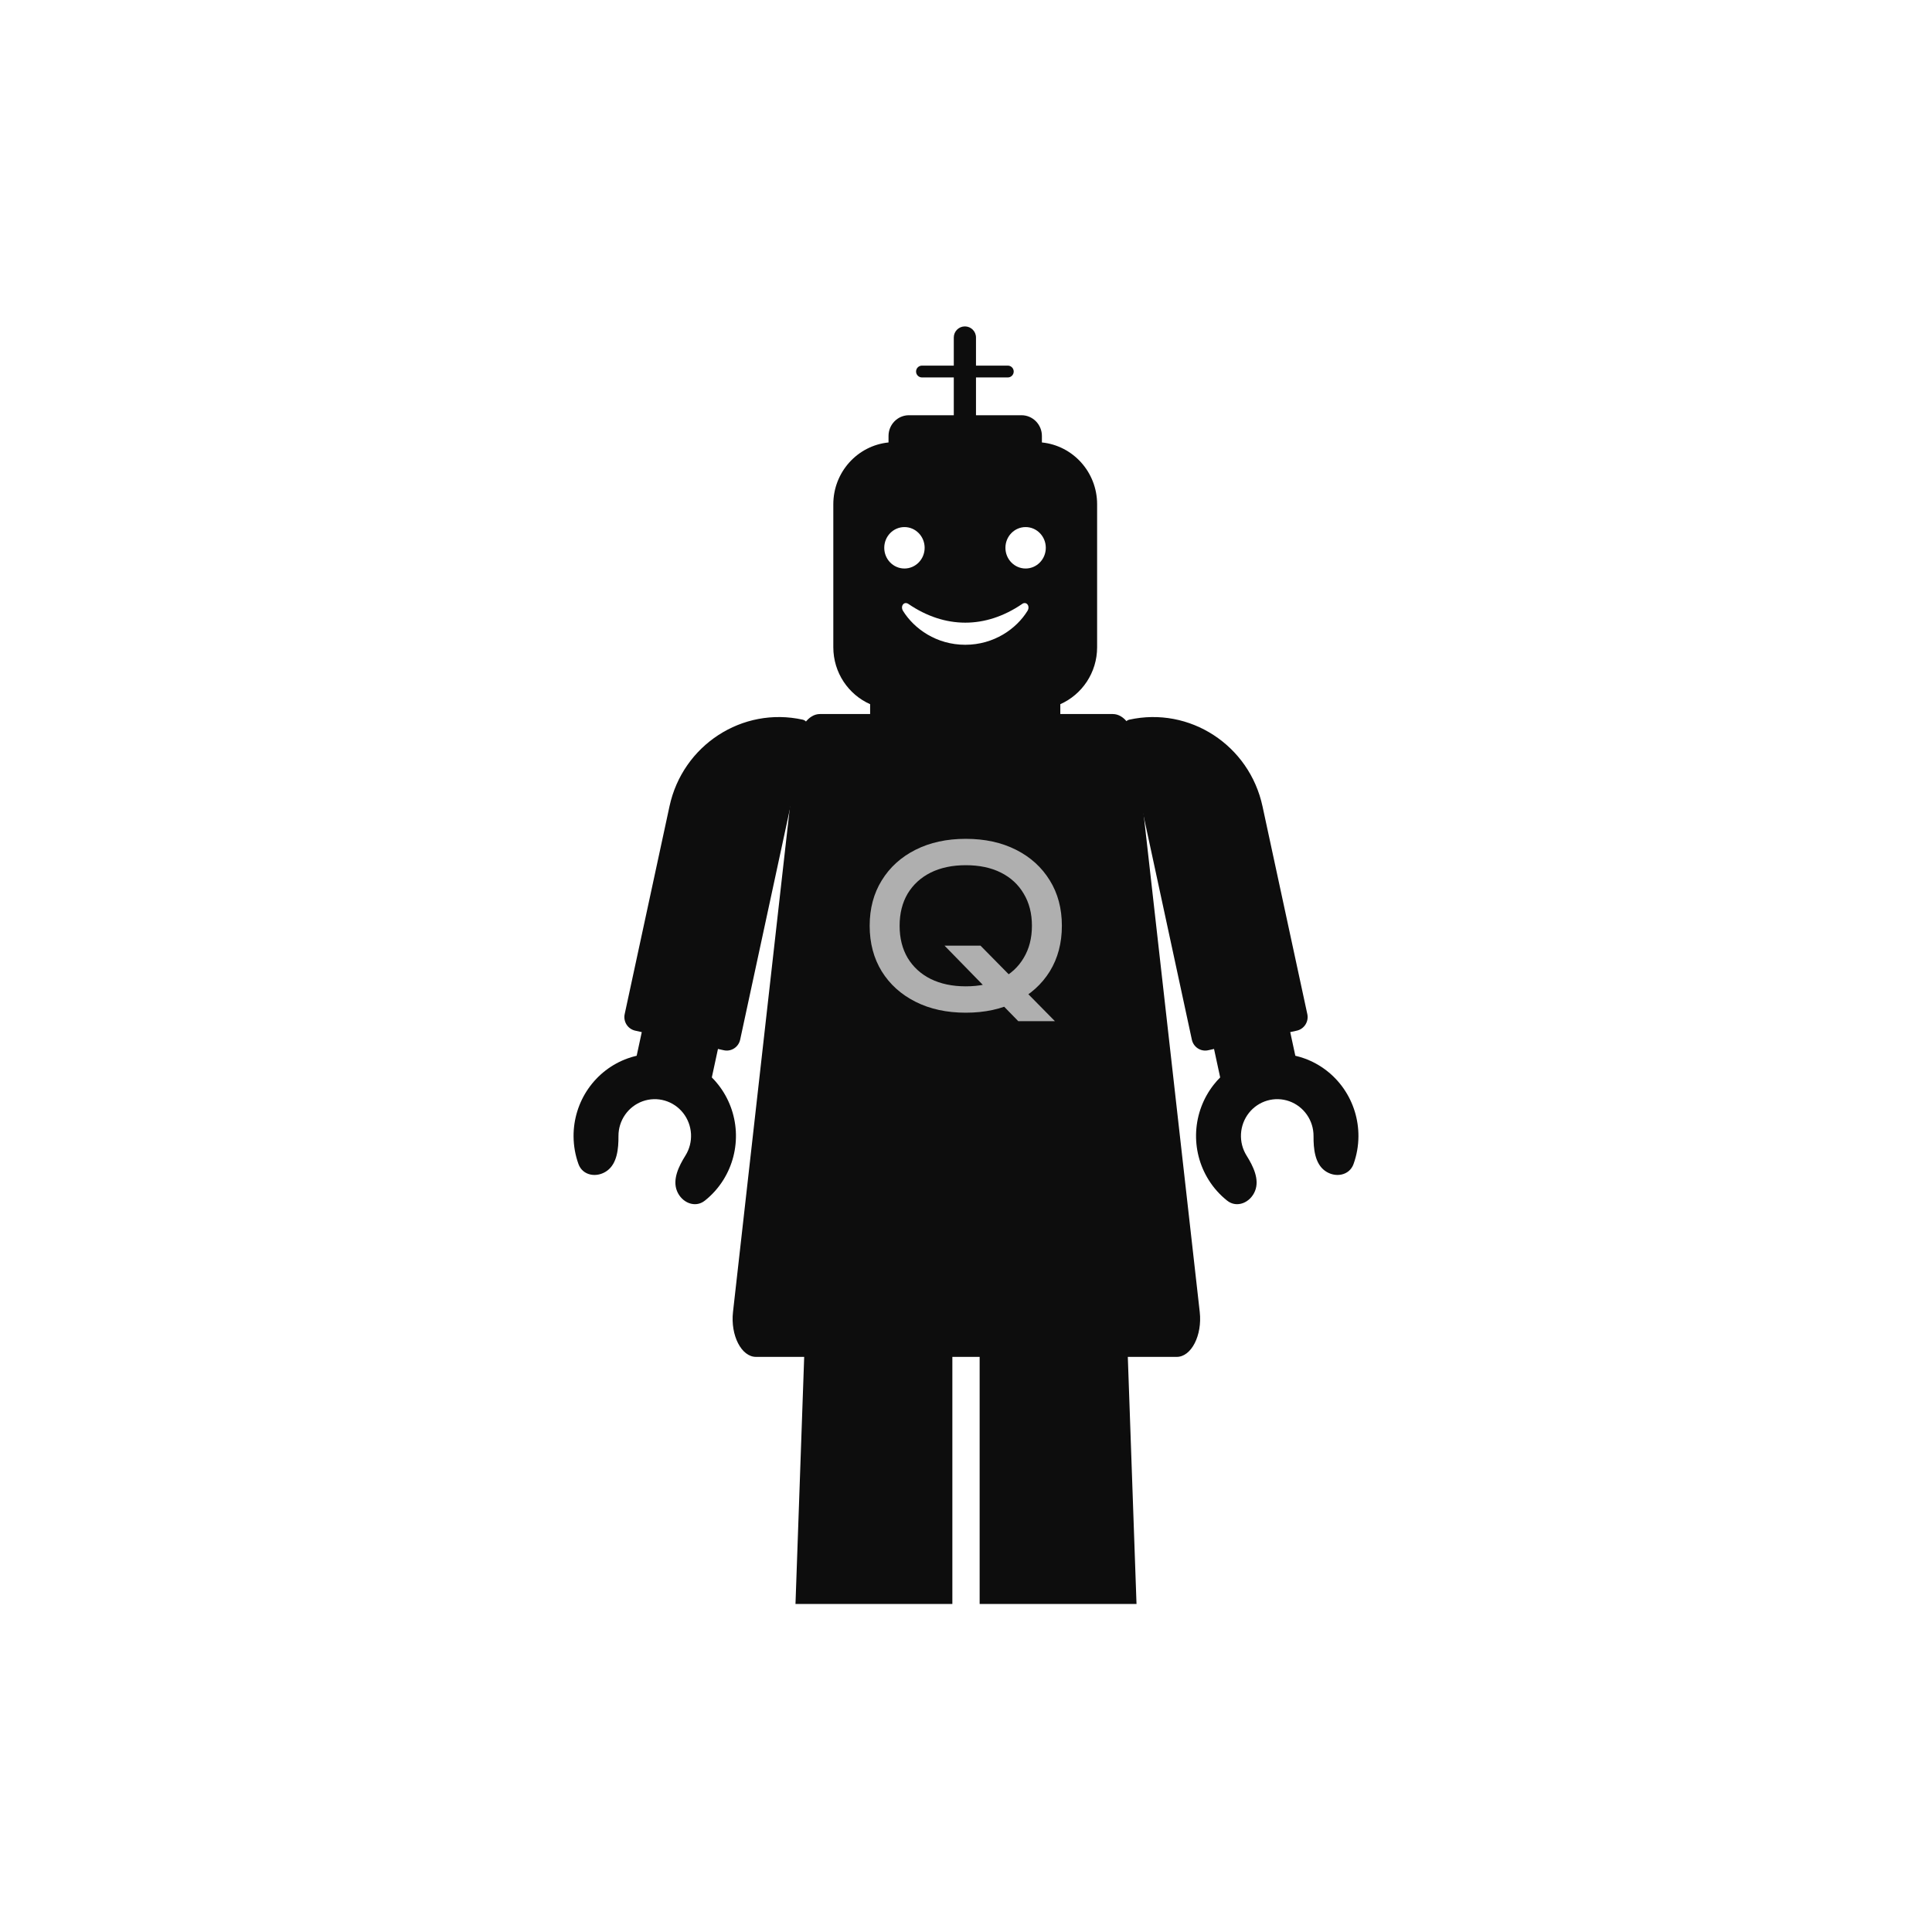<svg width="128" height="128" viewBox="0 0 128 128" fill="none" xmlns="http://www.w3.org/2000/svg">
<path d="M74.28 72.155H53.72V77.391L52.703 106.266H63.096V89.448H64.904V106.266H75.297L74.28 77.391V72.155Z" fill="#0D0D0D"/>
<path d="M52.796 49.372C52.931 48.176 53.572 47.307 54.319 47.307H73.73C74.477 47.307 75.118 48.176 75.253 49.372L79.486 86.922C79.66 88.47 78.93 89.897 77.963 89.897H50.086C49.119 89.897 48.389 88.47 48.563 86.922L52.796 49.372Z" fill="#0D0D0D"/>
<path d="M53.186 47.681C49.183 46.796 45.23 49.365 44.356 53.419L41.387 67.187C41.28 67.684 41.591 68.174 42.082 68.283L42.519 68.38L42.181 69.946C41.98 69.992 41.782 70.051 41.586 70.121C40.532 70.498 39.62 71.199 38.977 72.126C38.334 73.053 37.993 74.16 38 75.293C38.004 75.919 38.115 76.537 38.324 77.119C38.604 77.901 39.557 78.052 40.223 77.565C40.889 77.078 40.98 76.105 40.975 75.273C40.972 74.767 41.124 74.272 41.412 73.858C41.699 73.444 42.107 73.13 42.578 72.961C43.049 72.793 43.561 72.777 44.041 72.916C44.522 73.056 44.948 73.343 45.26 73.739C45.571 74.135 45.753 74.619 45.781 75.125C45.808 75.631 45.679 76.132 45.411 76.56C44.972 77.263 44.541 78.137 44.852 78.907C45.162 79.677 46.05 80.06 46.696 79.547C47.178 79.165 47.594 78.701 47.925 78.171C48.523 77.214 48.812 76.092 48.751 74.961C48.69 73.83 48.282 72.746 47.585 71.861C47.453 71.692 47.311 71.532 47.16 71.382L47.567 69.496L47.955 69.582C48.446 69.691 48.93 69.376 49.038 68.879L53.501 48.178C53.549 47.953 53.408 47.731 53.186 47.681Z" fill="#0D0D0D"/>
<path d="M74.814 47.681C78.817 46.796 82.77 49.365 83.644 53.419L86.613 67.187C86.72 67.684 86.409 68.174 85.918 68.283L85.481 68.38L85.819 69.946C86.019 69.992 86.218 70.051 86.414 70.121C87.468 70.498 88.38 71.199 89.023 72.126C89.665 73.053 90.007 74.16 90 75.293C89.996 75.919 89.885 76.537 89.676 77.119C89.396 77.901 88.443 78.052 87.777 77.565C87.111 77.078 87.02 76.105 87.025 75.273C87.028 74.767 86.876 74.272 86.588 73.858C86.301 73.444 85.893 73.13 85.422 72.961C84.951 72.793 84.439 72.777 83.959 72.916C83.478 73.056 83.052 73.343 82.74 73.739C82.429 74.135 82.247 74.619 82.219 75.125C82.192 75.631 82.321 76.132 82.588 76.56C83.028 77.263 83.459 78.137 83.148 78.907C82.838 79.677 81.95 80.06 81.304 79.547C80.822 79.165 80.406 78.701 80.075 78.171C79.477 77.214 79.188 76.092 79.249 74.961C79.31 73.83 79.718 72.746 80.415 71.861C80.547 71.692 80.689 71.532 80.84 71.382L80.433 69.496L80.045 69.582C79.554 69.691 79.07 69.376 78.963 68.879L74.499 48.178C74.451 47.953 74.592 47.731 74.814 47.681Z" fill="#0D0D0D"/>
<path fill-rule="evenodd" clip-rule="evenodd" d="M63.191 22.36C63.191 21.954 63.52 21.625 63.927 21.625C64.333 21.625 64.662 21.954 64.662 22.36V24.223H66.769C66.986 24.223 67.161 24.398 67.161 24.615C67.161 24.831 66.986 25.007 66.769 25.007H64.662V27.51H67.674C68.422 27.51 69.029 28.124 69.029 28.882V29.314C71.083 29.521 72.687 31.276 72.687 33.411V42.88C72.687 44.568 71.683 46.019 70.248 46.654V47.546C70.248 47.925 69.945 48.232 69.57 48.232H58.325C57.951 48.232 57.648 47.925 57.648 47.546V46.654C56.212 46.019 55.209 44.568 55.209 42.88V33.411C55.209 31.276 56.813 29.521 58.867 29.314V28.882C58.867 28.124 59.474 27.51 60.222 27.51H63.191V25.007H61.084C60.867 25.007 60.692 24.831 60.692 24.615C60.692 24.398 60.867 24.223 61.084 24.223H63.191V22.36ZM67.722 40.013C65.293 41.671 62.599 41.662 60.185 40.013C59.894 39.815 59.633 40.159 59.829 40.475C60.565 41.662 62.05 42.718 63.95 42.718C65.851 42.718 67.339 41.662 68.072 40.475C68.268 40.159 68.007 39.815 67.716 40.013H67.722ZM61.26 36.293C61.26 37.051 60.661 37.665 59.922 37.665C59.183 37.665 58.584 37.051 58.584 36.293C58.584 35.535 59.183 34.92 59.922 34.92C60.661 34.92 61.26 35.535 61.26 36.293ZM69.287 36.293C69.287 37.051 68.689 37.665 67.95 37.665C67.211 37.665 66.612 37.051 66.612 36.293C66.612 35.535 67.211 34.92 67.95 34.92C68.689 34.92 69.287 35.535 69.287 36.293Z" fill="#0D0D0D"/>
<path d="M62.579 62.653H64.962L69.893 67.657H67.465L62.579 62.653ZM63.985 67.094C62.722 67.094 61.611 66.853 60.654 66.369C59.696 65.885 58.951 65.214 58.418 64.355C57.885 63.487 57.618 62.48 57.618 61.335C57.618 60.19 57.885 59.188 58.418 58.329C58.951 57.461 59.696 56.784 60.654 56.301C61.611 55.817 62.722 55.575 63.985 55.575C65.249 55.575 66.359 55.817 67.317 56.301C68.274 56.784 69.019 57.461 69.552 58.329C70.085 59.188 70.352 60.19 70.352 61.335C70.352 62.48 70.085 63.487 69.552 64.355C69.019 65.214 68.274 65.885 67.317 66.369C66.359 66.853 65.249 67.094 63.985 67.094ZM63.985 65.347C64.883 65.347 65.658 65.184 66.31 64.859C66.961 64.533 67.465 64.069 67.82 63.467C68.185 62.865 68.368 62.154 68.368 61.335C68.368 60.516 68.185 59.805 67.82 59.203C67.465 58.601 66.961 58.137 66.31 57.811C65.658 57.485 64.883 57.322 63.985 57.322C63.097 57.322 62.322 57.485 61.661 57.811C61.009 58.137 60.501 58.601 60.136 59.203C59.78 59.805 59.602 60.516 59.602 61.335C59.602 62.154 59.78 62.865 60.136 63.467C60.501 64.069 61.009 64.533 61.661 64.859C62.322 65.184 63.097 65.347 63.985 65.347Z" fill="#AFAFAF"/>
</svg>
